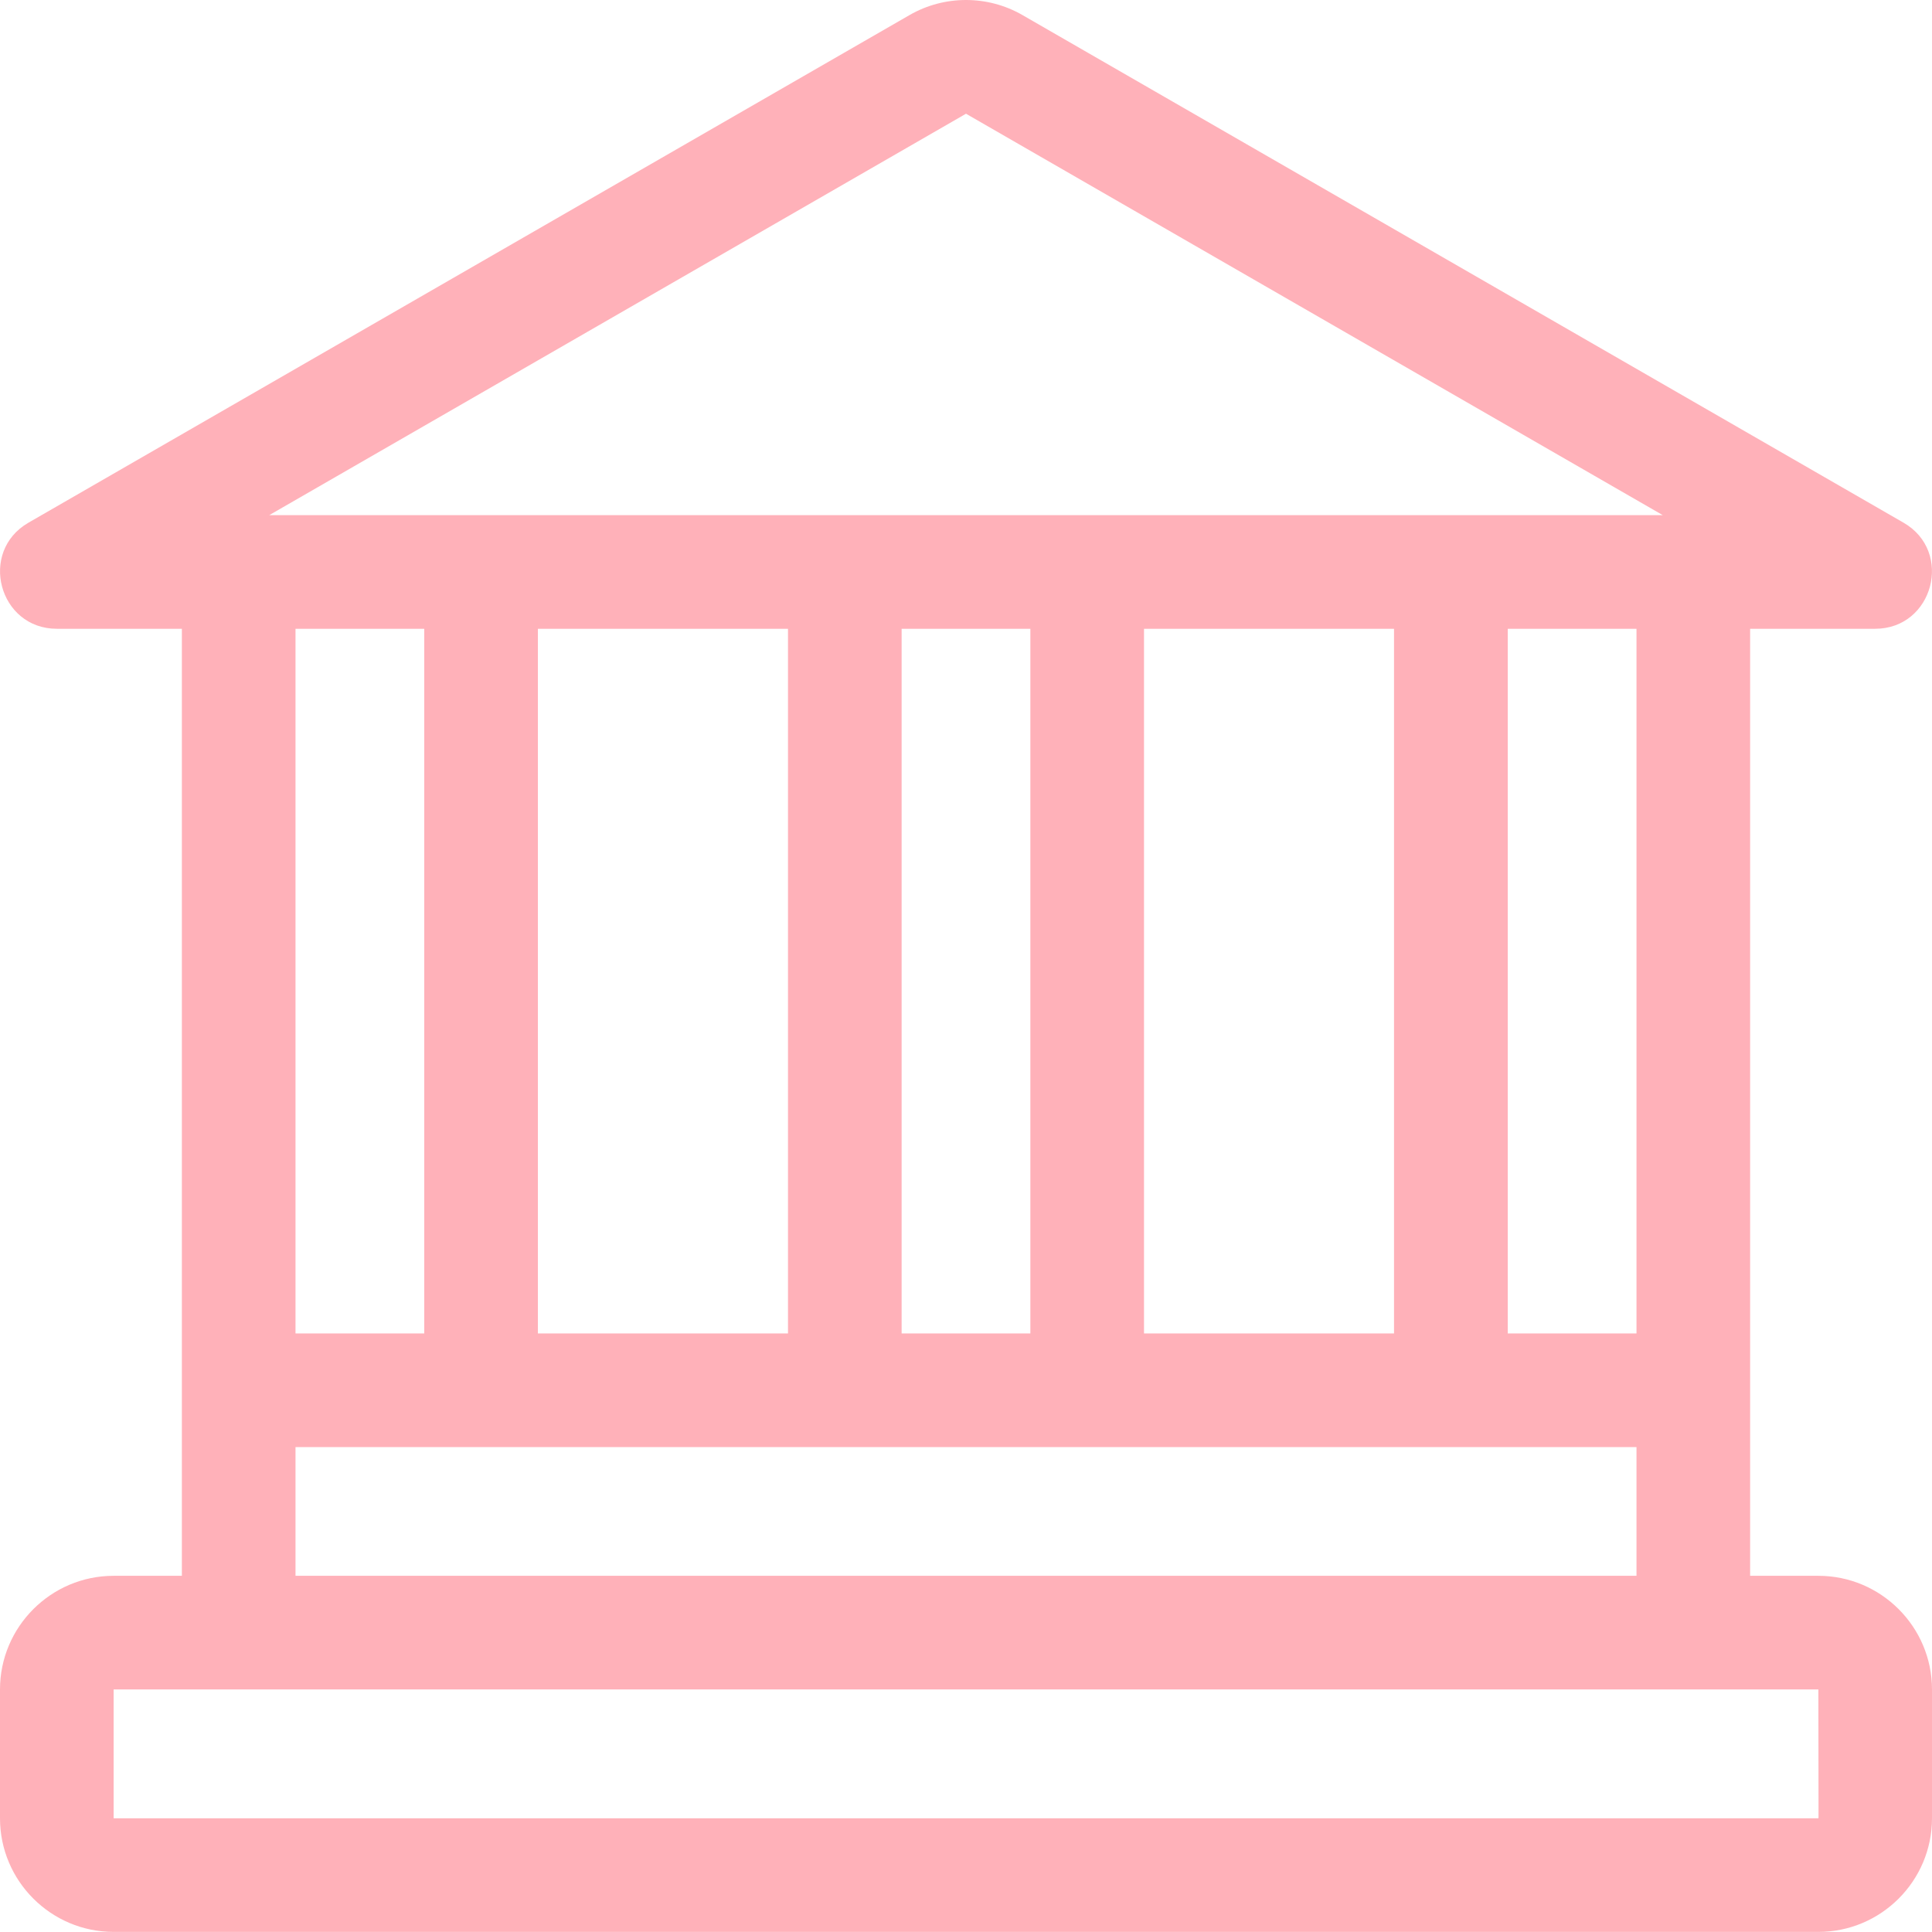 <svg width="22" height="22" viewBox="0 0 22 22" fill="none" xmlns="http://www.w3.org/2000/svg">
<path d="M20.706 17.944H19.929C19.929 17.801 19.929 7.515 19.929 7.16H21.353C22.013 7.16 22.248 6.282 21.676 5.952L11.642 0.171C11.246 -0.057 10.754 -0.057 10.358 0.171L0.324 5.952C-0.248 6.282 -0.013 7.16 0.647 7.16H2.071V17.944H1.294C0.581 17.944 0 18.525 0 19.238V20.705C0 21.419 0.581 21.999 1.294 21.999H20.706C21.419 21.999 22 21.419 22 20.705V19.238C22 18.525 21.419 17.944 20.706 17.944ZM11 1.295L18.934 5.866C16.545 5.866 4.983 5.866 3.066 5.866L11 1.295ZM18.635 16.478V17.944H3.365V16.478H18.635ZM3.365 15.184V7.16H4.831V15.184H3.365ZM6.125 15.184V7.16H8.973V15.184H6.125ZM10.267 15.184V7.16H11.733V15.184H10.267ZM13.027 15.184V7.16H15.874V15.184H13.027ZM17.169 15.184V7.16H18.635V15.184H17.169ZM20.706 20.705H1.294V19.238H20.706C20.707 20.738 20.71 20.705 20.706 20.705Z" fill="#FFB1B9"/>
</svg>
